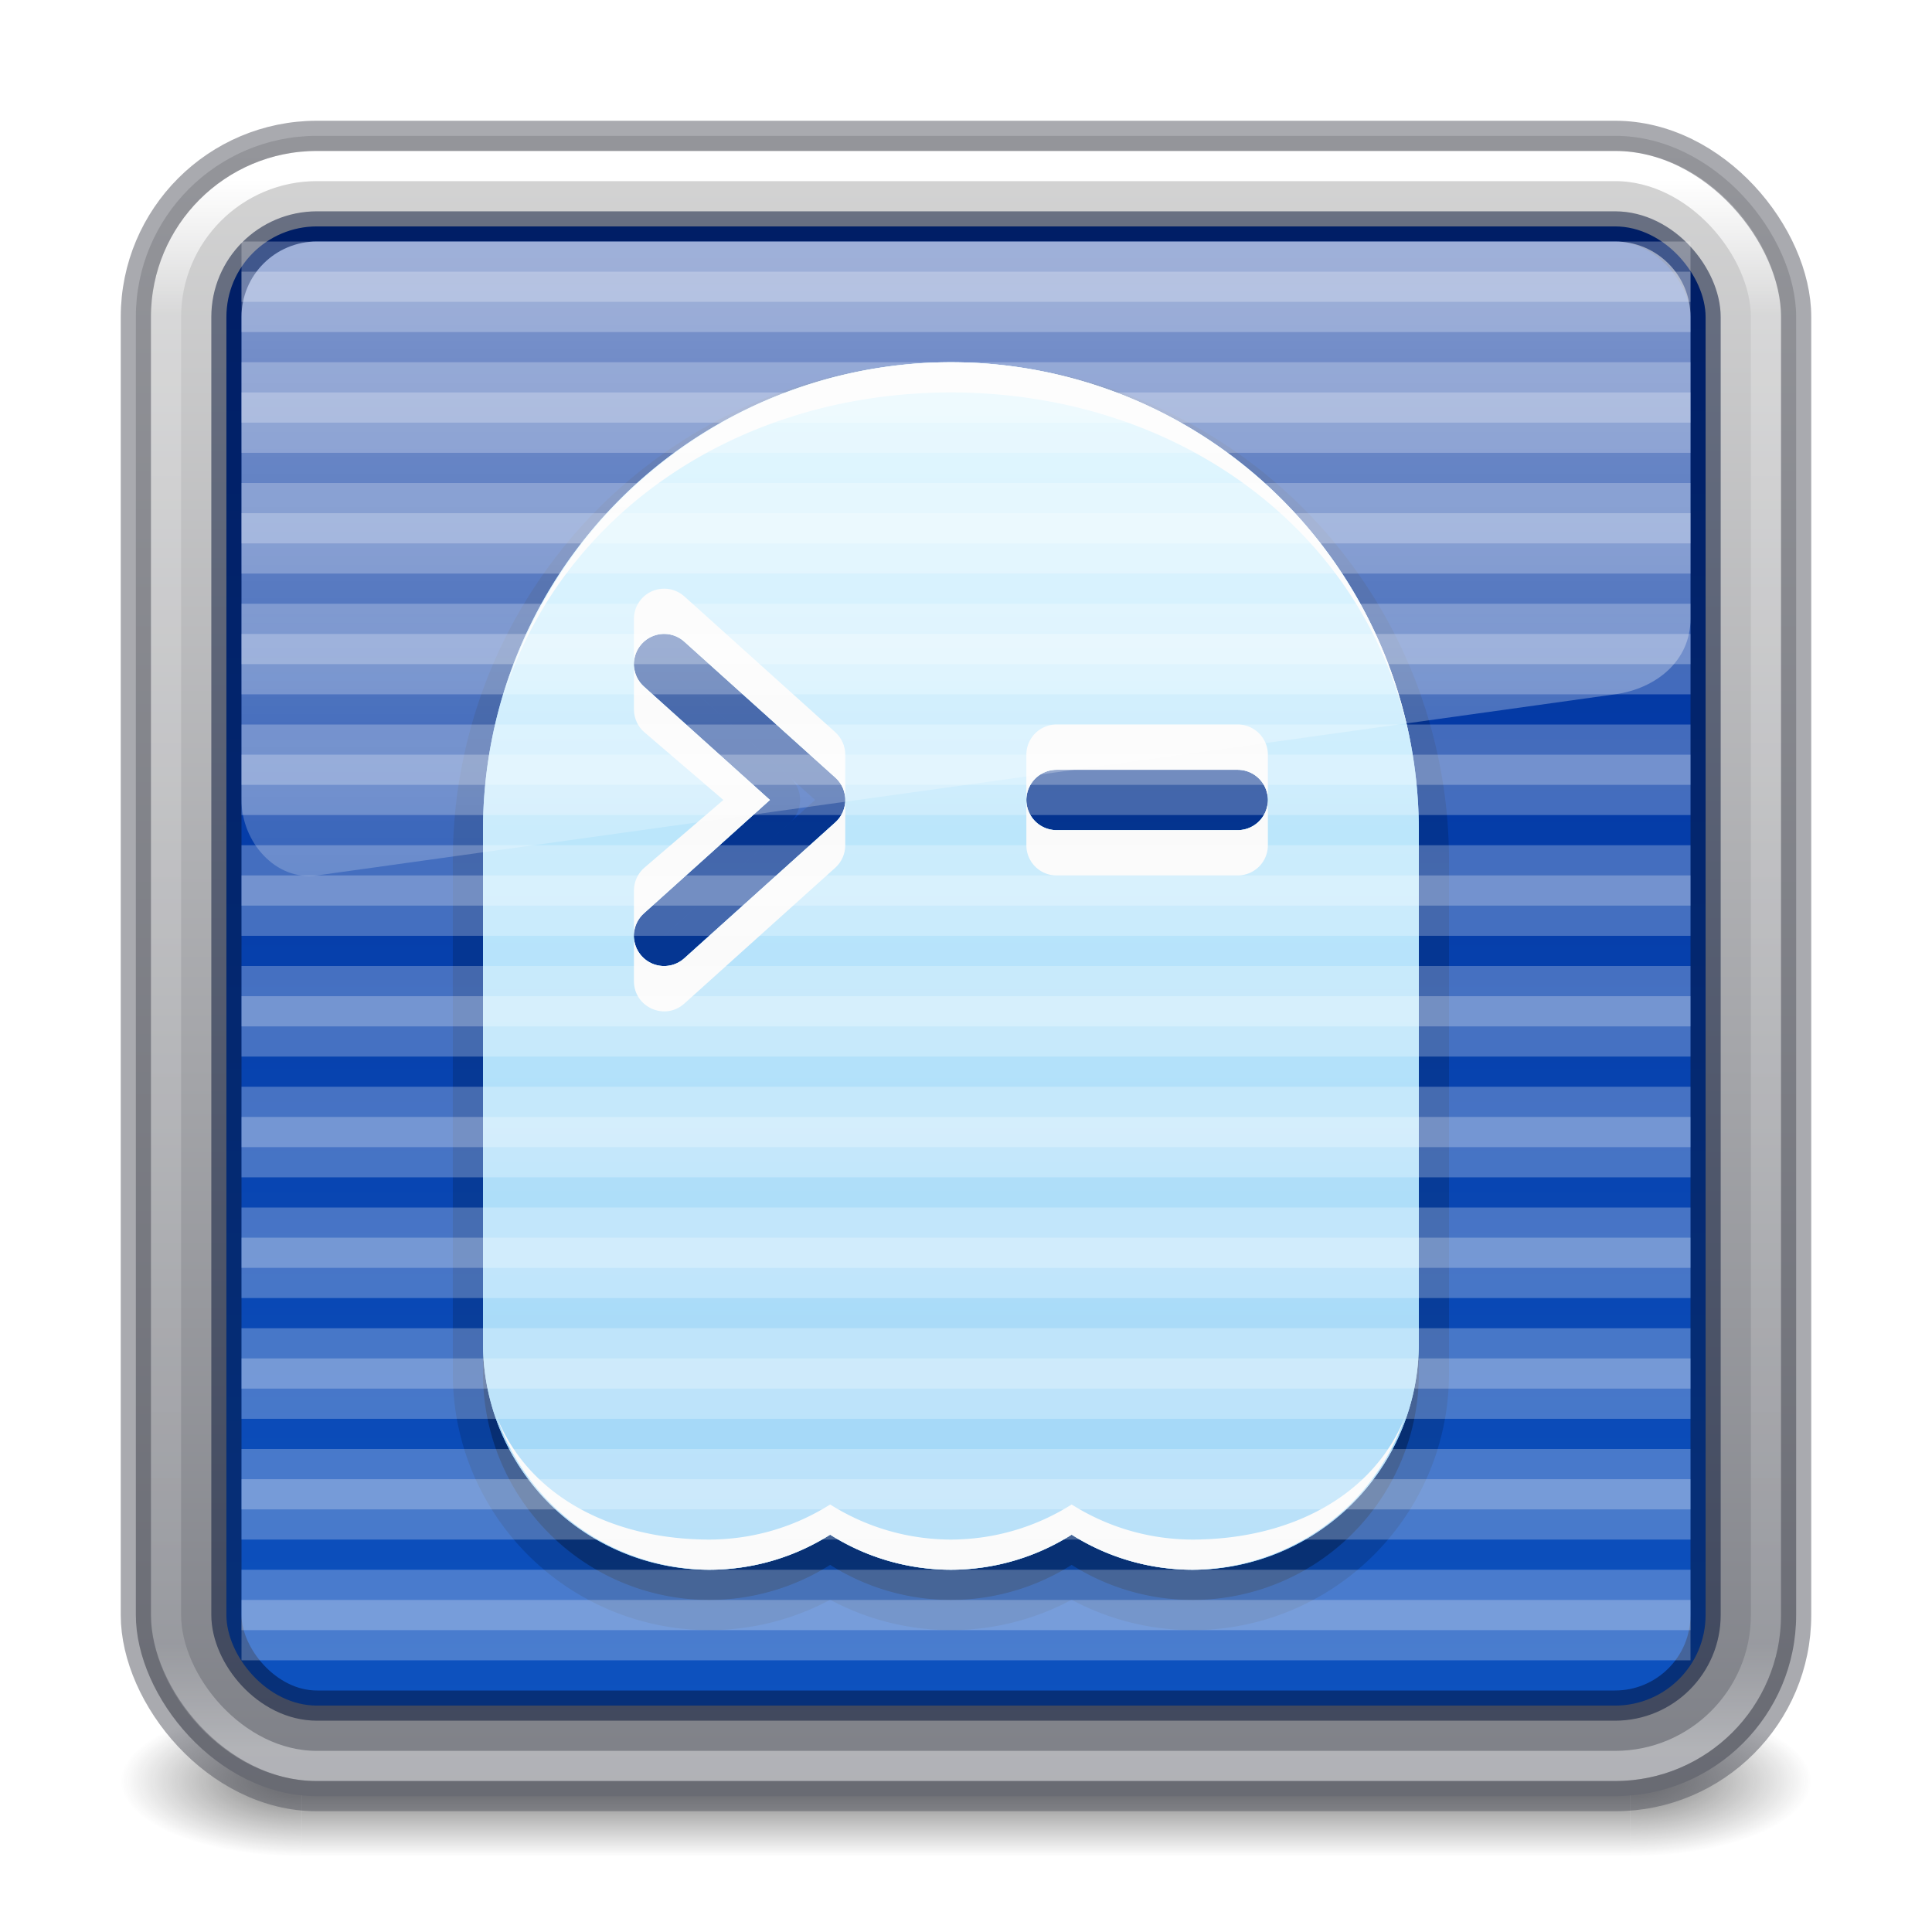 <?xml version="1.0" encoding="UTF-8" standalone="no"?>
<svg
   width="64"
   height="64"
   viewBox="0 0 64 64"
   fill="none"
   version="1.1"
   id="svg4"
   xml:space="preserve"
   sodipodi:docname="ghostty.svg"
   inkscape:version="1.4 (e7c3feb100, 2024-10-09)"
   xmlns:inkscape="http://www.inkscape.org/namespaces/inkscape"
   xmlns:sodipodi="http://sodipodi.sourceforge.net/DTD/sodipodi-0.dtd"
   xmlns:xlink="http://www.w3.org/1999/xlink"
   xmlns="http://www.w3.org/2000/svg"
   xmlns:svg="http://www.w3.org/2000/svg"><sodipodi:namedview
     id="namedview1"
     pagecolor="#ffffff"
     bordercolor="#000000"
     borderopacity="0.25"
     inkscape:showpageshadow="2"
     inkscape:pageopacity="0.0"
     inkscape:pagecheckerboard="0"
     inkscape:deskcolor="#d1d1d1"
     showgrid="false"
     inkscape:zoom="2.185"
     inkscape:cx="51.258581"
     inkscape:cy="19.908467"
     inkscape:current-layer="svg4"><inkscape:grid
       id="grid1"
       units="px"
       originx="-74"
       originy="0"
       spacingx="0.5"
       spacingy="0.5"
       empcolor="#0099e5"
       empopacity="0.302"
       color="#0099e5"
       opacity="0.078"
       empspacing="2"
       enabled="true"
       visible="false" /><inkscape:page
       x="0"
       y="0"
       width="64"
       height="64"
       id="page2"
       margin="0"
       bleed="0" /></sodipodi:namedview><defs
     id="defs4"><linearGradient
       id="linearGradient19"><stop
         id="stop15"
         style="stop-color:#ffffff;stop-opacity:1"
         offset="0" /><stop
         id="stop16"
         style="stop-color:#ffffff;stop-opacity:0.235"
         offset="0.062" /><stop
         id="stop17"
         style="stop-color:#ffffff;stop-opacity:0.157"
         offset="0.938" /><stop
         id="stop18"
         style="stop-color:#ffffff;stop-opacity:0.392"
         offset="1" /></linearGradient><inkscape:path-effect
       effect="offset"
       id="path-effect14"
       is_visible="true"
       lpeversion="1.3"
       linejoin_type="miter"
       unit="px"
       offset="-0.5"
       miter_limit="4"
       attempt_force_join="false"
       update_on_knot_move="true" /><inkscape:path-effect
       effect="fillet_chamfer"
       id="path-effect6"
       is_visible="true"
       lpeversion="1"
       nodesatellites_param="F,0,0,1,0,0,0,1 @ F,0,0,1,0,0,0,1 @ F,0,0,1,0,0,0,1 @ F,0,0,1,0,0,0,1 | F,0,0,1,0,0,0,1 @ F,0,0,1,0,0,0,1 @ F,0,0,1,0,0,0,1 @ F,0,0,1,0,0,0,1 | F,0,0,1,0,0,0,1 @ F,0,0,1,0,0,0,1 @ F,0,0,1,0,0,0,1 @ F,0,0,1,0,0,0,1"
       radius="0"
       unit="px"
       method="auto"
       mode="F"
       chamfer_steps="1"
       flexible="false"
       use_knot_distance="true"
       apply_no_radius="true"
       apply_with_radius="true"
       only_selected="false"
       hide_knots="false" /><linearGradient
       id="linearGradient48"><stop
         style="stop-color:#ffffff;stop-opacity:1;"
         offset="0"
         id="stop48" /><stop
         style="stop-color:#ffffff;stop-opacity:0;"
         offset="1"
         id="stop49" /></linearGradient><linearGradient
       id="linearGradient909"><stop
         id="stop901"
         style="stop-color:#3a465a;stop-opacity:1;"
         offset="0" /><stop
         id="stop907"
         style="stop-color:#182027;stop-opacity:1;"
         offset="1" /></linearGradient><linearGradient
       y2="42.092"
       x2="24"
       y1="5.909"
       x1="24"
       gradientTransform="matrix(1.432,0,0,1.436,-2.378,-2.471)"
       gradientUnits="userSpaceOnUse"
       id="linearGradient3904"
       xlink:href="#linearGradient4270" /><linearGradient
       id="linearGradient4270"><stop
         id="stop4272"
         style="stop-color:#ffffff;stop-opacity:1"
         offset="0" /><stop
         id="stop4274"
         style="stop-color:#ffffff;stop-opacity:0.235"
         offset="0.086" /><stop
         id="stop4276"
         style="stop-color:#ffffff;stop-opacity:0.157"
         offset="0.933" /><stop
         id="stop4278"
         style="stop-color:#ffffff;stop-opacity:0.392"
         offset="1" /></linearGradient><linearGradient
       id="linearGradient3688-166-749-654"><stop
         offset="0"
         style="stop-color:#181818;stop-opacity:1"
         id="stop3088" /><stop
         offset="1"
         style="stop-color:#181818;stop-opacity:0"
         id="stop3090" /></linearGradient><linearGradient
       id="linearGradient3702-501-757-795"><stop
         offset="0"
         style="stop-color:#181818;stop-opacity:0"
         id="stop3100" /><stop
         offset="0.5"
         style="stop-color:#181818;stop-opacity:1"
         id="stop3102" /><stop
         offset="1"
         style="stop-color:#181818;stop-opacity:0"
         id="stop3104" /></linearGradient><radialGradient
       cx="4.993"
       cy="43.5"
       r="2.5"
       fx="4.993"
       fy="43.5"
       id="radialGradient3337-2-2"
       xlink:href="#linearGradient3688-166-749-654"
       gradientUnits="userSpaceOnUse"
       gradientTransform="matrix(2.405,0,0,1,41.986,15.5)" /><radialGradient
       cx="4.993"
       cy="43.5"
       r="2.5"
       fx="4.993"
       fy="43.5"
       id="radialGradient3339-1-4"
       xlink:href="#linearGradient3688-166-749-654"
       gradientUnits="userSpaceOnUse"
       gradientTransform="matrix(2.405,0,0,1,-22.014,-102.5)" /><linearGradient
       x1="25.058"
       y1="47.028"
       x2="25.058"
       y2="39.999"
       id="linearGradient6394"
       xlink:href="#linearGradient3702-501-757-795"
       gradientUnits="userSpaceOnUse"
       gradientTransform="matrix(1.571,0,0,0.714,-5.714,27.929)" /><linearGradient
       xlink:href="#linearGradient2"
       id="linearGradient899"
       x1="31.781"
       y1="4.927"
       x2="31.781"
       y2="59.148"
       gradientUnits="userSpaceOnUse" /><linearGradient
       id="linearGradient1"><stop
         style="stop-color:#c6262e;stop-opacity:1;"
         offset="0"
         id="stop4" /><stop
         style="stop-color:#f37329;stop-opacity:1;"
         offset="0.5"
         id="stop6" /><stop
         style="stop-color:#f9c440;stop-opacity:1;"
         offset="1"
         id="stop5" /></linearGradient><linearGradient
       id="linearGradient2"><stop
         style="stop-color:#d4d4d4;stop-opacity:1;"
         offset="0"
         id="stop7" /><stop
         style="stop-color:#7e8087;stop-opacity:1;"
         offset="1"
         id="stop8" /></linearGradient><linearGradient
       xlink:href="#linearGradient909"
       id="linearGradient11"
       x1="33"
       y1="6.5"
       x2="33"
       y2="57.5"
       gradientUnits="userSpaceOnUse" /><linearGradient
       xlink:href="#linearGradient1"
       id="linearGradient18"
       gradientUnits="userSpaceOnUse"
       gradientTransform="matrix(1.333,0,0,1.333,-0.833,-2)"
       x1="25"
       y1="15"
       x2="25"
       y2="35" /><filter
       style="color-interpolation-filters:sRGB"
       id="filter23"
       x="-0.192"
       y="-0.192"
       width="1.384"
       height="1.384"><feGaussianBlur
         stdDeviation="2.08"
         id="feGaussianBlur23" /></filter><linearGradient
       xlink:href="#linearGradient48"
       id="linearGradient49"
       x1="33"
       y1="7"
       x2="33"
       y2="46"
       gradientUnits="userSpaceOnUse" /><linearGradient
       xlink:href="#linearGradient1"
       id="linearGradient50"
       gradientUnits="userSpaceOnUse"
       gradientTransform="matrix(1.333,0,0,1.333,-1.333,-3)"
       x1="25"
       y1="15"
       x2="25"
       y2="35" /><filter
       style="color-interpolation-filters:sRGB"
       id="filter1"
       x="-0.352"
       y="-0.132"
       width="1.704"
       height="1.264"><feGaussianBlur
         stdDeviation="0.44"
         id="feGaussianBlur1" /></filter><filter
       style="color-interpolation-filters:sRGB"
       id="filter3"
       x="-0.992"
       y="-0.372"
       width="2.984"
       height="1.744"><feGaussianBlur
         stdDeviation="1.24"
         id="feGaussianBlur3" /></filter><filter
       style="color-interpolation-filters:sRGB"
       id="filter4"
       x="-0.425"
       y="-0.142"
       width="1.85"
       height="1.283"><feGaussianBlur
         stdDeviation="1.24"
         id="feGaussianBlur4" /></filter><linearGradient
       id="linearGradient21"><stop
         id="stop18-5"
         style="stop-color:#ffffff;stop-opacity:1"
         offset="0" /><stop
         id="stop19"
         style="stop-color:#ffffff;stop-opacity:0.235"
         offset="0.017" /><stop
         id="stop20"
         style="stop-color:#ffffff;stop-opacity:0.157"
         offset="0.983" /><stop
         id="stop21"
         style="stop-color:#ffffff;stop-opacity:0.392"
         offset="1" /></linearGradient><linearGradient
       id="linearGradient1201"><stop
         id="stop1193"
         style="stop-color:#ffffff;stop-opacity:1"
         offset="0" /><stop
         id="stop1195"
         style="stop-color:#ffffff;stop-opacity:0.235"
         offset="0.068" /><stop
         id="stop1197"
         style="stop-color:#ffffff;stop-opacity:0.157"
         offset="0.947" /><stop
         id="stop1199"
         style="stop-color:#ffffff;stop-opacity:0.392"
         offset="1" /></linearGradient><linearGradient
       xlink:href="#linearGradient3702-501-757-795"
       id="linearGradient1191"
       gradientUnits="userSpaceOnUse"
       x1="25.058"
       y1="47.028"
       x2="25.058"
       y2="39.999"
       gradientTransform="matrix(1.143,0,0,0.643,-3.429,16.036)" /><radialGradient
       cx="4.993"
       cy="43.5"
       r="2.5"
       fx="4.993"
       fy="43.5"
       id="radialGradient3013-6-1"
       xlink:href="#linearGradient3688-166-749-654"
       gradientUnits="userSpaceOnUse"
       gradientTransform="matrix(2.004,0,0,0.9,29.988,4.85)" /><radialGradient
       cx="4.993"
       cy="43.5"
       r="2.5"
       fx="4.993"
       fy="43.5"
       id="radialGradient3015-1-8"
       xlink:href="#linearGradient3688-166-749-654"
       gradientUnits="userSpaceOnUse"
       gradientTransform="matrix(2.004,0,0,0.9,-18.012,-83.15)" /><linearGradient
       xlink:href="#linearGradient2"
       id="linearGradient10"
       gradientUnits="userSpaceOnUse"
       x1="24.5"
       y1="6"
       x2="24.5"
       y2="44"
       gradientTransform="translate(74)" /><linearGradient
       xlink:href="#linearGradient1201"
       id="linearGradient12"
       gradientUnits="userSpaceOnUse"
       gradientTransform="translate(74,1)"
       x1="39"
       y1="6"
       x2="39"
       y2="41.945" /><linearGradient
       xlink:href="#linearGradient909"
       id="linearGradient15-7"
       gradientUnits="userSpaceOnUse"
       x1="24"
       y1="8"
       x2="24"
       y2="42.5" /><linearGradient
       xlink:href="#linearGradient1"
       id="linearGradient16"
       gradientUnits="userSpaceOnUse"
       gradientTransform="translate(-1,-1)"
       x1="25"
       y1="15"
       x2="25"
       y2="35" /><linearGradient
       xlink:href="#linearGradient48"
       id="linearGradient17"
       gradientUnits="userSpaceOnUse"
       x1="24"
       y1="8.5"
       x2="24"
       y2="35.5" /><filter
       style="color-interpolation-filters:sRGB"
       id="filter1-0"
       x="-0.384"
       y="-0.128"
       width="1.768"
       height="1.256"><feGaussianBlur
         stdDeviation="0.32"
         id="feGaussianBlur1-9" /></filter><inkscape:path-effect
       effect="offset"
       id="path-effect14-3"
       is_visible="true"
       lpeversion="1.3"
       linejoin_type="miter"
       unit="px"
       offset="-0.5"
       miter_limit="4"
       attempt_force_join="false"
       update_on_knot_move="true" /><inkscape:path-effect
       effect="fillet_chamfer"
       id="path-effect6-7"
       is_visible="true"
       lpeversion="1"
       nodesatellites_param="F,0,0,1,0,0,0,1 @ F,0,0,1,0,0,0,1 @ F,0,0,1,0,0,0,1 @ F,0,0,1,0,0,0,1 | F,0,0,1,0,0,0,1 @ F,0,0,1,0,0,0,1 @ F,0,0,1,0,0,0,1 @ F,0,0,1,0,0,0,1 | F,0,0,1,0,0,0,1 @ F,0,0,1,0,0,0,1 @ F,0,0,1,0,0,0,1 @ F,0,0,1,0,0,0,1"
       radius="0"
       unit="px"
       method="auto"
       mode="F"
       chamfer_steps="1"
       flexible="false"
       use_knot_distance="true"
       apply_no_radius="true"
       apply_with_radius="true"
       only_selected="false"
       hide_knots="false" /><linearGradient
       y2="42.092"
       x2="24"
       y1="5.909"
       x1="24"
       gradientTransform="matrix(1.432,0,0,1.436,-2.378,-2.542)"
       gradientUnits="userSpaceOnUse"
       id="linearGradient3904-8"
       xlink:href="#linearGradient4270" /><radialGradient
       cx="4.993"
       cy="43.5"
       r="2.5"
       fx="4.993"
       fy="43.5"
       id="radialGradient3337-2-2-9"
       xlink:href="#linearGradient3688-166-749-654"
       gradientUnits="userSpaceOnUse"
       gradientTransform="matrix(2.405,0,0,1,41.986,15.5)" /><radialGradient
       cx="4.993"
       cy="43.5"
       r="2.5"
       fx="4.993"
       fy="43.5"
       id="radialGradient3339-1-4-4"
       xlink:href="#linearGradient3688-166-749-654"
       gradientUnits="userSpaceOnUse"
       gradientTransform="matrix(2.405,0,0,1,-22.014,-102.5)" /><linearGradient
       xlink:href="#linearGradient2"
       id="linearGradient899-7"
       x1="31.781"
       y1="4.927"
       x2="31.781"
       y2="59.148"
       gradientUnits="userSpaceOnUse" /><linearGradient
       xlink:href="#linearGradient6"
       id="linearGradient11-6"
       x1="33"
       y1="7.5"
       x2="33"
       y2="56.5"
       gradientUnits="userSpaceOnUse" /><filter
       style="color-interpolation-filters:sRGB"
       id="filter23-1"
       x="-0.192"
       y="-0.192"
       width="1.384"
       height="1.384"><feGaussianBlur
         stdDeviation="2.08"
         id="feGaussianBlur23-0" /></filter><filter
       style="color-interpolation-filters:sRGB"
       id="filter1-6"
       x="-0.352"
       y="-0.132"
       width="1.704"
       height="1.264"><feGaussianBlur
         stdDeviation="0.44"
         id="feGaussianBlur1-32" /></filter><filter
       style="color-interpolation-filters:sRGB"
       id="filter3-0"
       x="-0.992"
       y="-0.372"
       width="2.984"
       height="1.744"><feGaussianBlur
         stdDeviation="1.24"
         id="feGaussianBlur3-6" /></filter><filter
       style="color-interpolation-filters:sRGB"
       id="filter4-1"
       x="-0.425"
       y="-0.142"
       width="1.85"
       height="1.283"><feGaussianBlur
         stdDeviation="1.24"
         id="feGaussianBlur4-5" /></filter><linearGradient
       id="linearGradient2-6"><stop
         style="stop-color:#fafafa;stop-opacity:1;"
         offset="0"
         id="stop7-2" /><stop
         style="stop-color:#7e8087;stop-opacity:1;"
         offset="1"
         id="stop8-9" /></linearGradient><radialGradient
       cx="4.993"
       cy="43.5"
       r="2.5"
       fx="4.993"
       fy="43.5"
       id="radialGradient3013-6-1-7"
       xlink:href="#linearGradient3688-166-749-654"
       gradientUnits="userSpaceOnUse"
       gradientTransform="matrix(2.004,0,0,0.9,29.988,4.85)" /><radialGradient
       cx="4.993"
       cy="43.5"
       r="2.5"
       fx="4.993"
       fy="43.5"
       id="radialGradient3015-1-8-4"
       xlink:href="#linearGradient3688-166-749-654"
       gradientUnits="userSpaceOnUse"
       gradientTransform="matrix(2.004,0,0,0.9,-18.012,-83.15)" /><linearGradient
       xlink:href="#linearGradient2-6"
       id="linearGradient10-5"
       gradientUnits="userSpaceOnUse"
       x1="24.5"
       y1="6"
       x2="24.5"
       y2="44"
       gradientTransform="translate(74)" /><filter
       style="color-interpolation-filters:sRGB"
       id="filter1-0-5"
       x="-0.384"
       y="-0.128"
       width="1.768"
       height="1.256"><feGaussianBlur
         stdDeviation="0.32"
         id="feGaussianBlur1-9-4" /></filter><linearGradient
       id="linearGradient6"
       inkscape:collect="always"><stop
         style="stop-color:#002e99;stop-opacity:1;"
         offset="0"
         id="stop11" /><stop
         style="stop-color:#0d52bf;stop-opacity:1;"
         offset="1"
         id="stop10" /></linearGradient><radialGradient
       cx="4.993"
       cy="43.5"
       r="2.5"
       fx="4.993"
       fy="43.5"
       id="radialGradient3013-6-1-3"
       xlink:href="#linearGradient3688-166-749-654"
       gradientUnits="userSpaceOnUse"
       gradientTransform="matrix(2.004,0,0,0.9,29.988,4.85)" /><radialGradient
       cx="4.993"
       cy="43.5"
       r="2.5"
       fx="4.993"
       fy="43.5"
       id="radialGradient3015-1-8-6"
       xlink:href="#linearGradient3688-166-749-654"
       gradientUnits="userSpaceOnUse"
       gradientTransform="matrix(2.004,0,0,0.9,-18.012,-83.15)" /><filter
       style="color-interpolation-filters:sRGB"
       id="filter1-9"
       x="-0.384"
       y="-0.128"
       width="1.768"
       height="1.256"><feGaussianBlur
         stdDeviation="0.32"
         id="feGaussianBlur1-3" /></filter><linearGradient
       inkscape:collect="always"
       xlink:href="#linearGradient48"
       id="linearGradient24"
       x1="31"
       y1="8"
       x2="31"
       y2="43"
       gradientUnits="userSpaceOnUse" /><linearGradient
       id="linearGradient1036"
       inkscape:collect="always"><stop
         style="stop-color:#ccf0fe;stop-opacity:1;"
         offset="0"
         id="stop1036" /><stop
         style="stop-color:#a1d6f7;stop-opacity:1;"
         offset="1"
         id="stop1037" /></linearGradient><radialGradient
       cx="4.993"
       cy="43.5"
       r="2.5"
       fx="4.993"
       fy="43.5"
       id="radialGradient3013-6-1-2"
       xlink:href="#linearGradient3688-166-749-654"
       gradientUnits="userSpaceOnUse"
       gradientTransform="matrix(2.004,0,0,0.9,29.988,4.85)" /><radialGradient
       cx="4.993"
       cy="43.5"
       r="2.5"
       fx="4.993"
       fy="43.5"
       id="radialGradient3015-1-8-5"
       xlink:href="#linearGradient3688-166-749-654"
       gradientUnits="userSpaceOnUse"
       gradientTransform="matrix(2.004,0,0,0.9,-18.012,-83.15)" /><filter
       inkscape:collect="always"
       style="color-interpolation-filters:sRGB"
       id="filter11"
       x="-0.22"
       y="-0.17"
       width="1.44"
       height="1.341"><feGaussianBlur
         inkscape:collect="always"
         stdDeviation="2.84"
         id="feGaussianBlur11" /></filter><linearGradient
       inkscape:collect="always"
       xlink:href="#linearGradient1036"
       id="linearGradient14"
       x1="31.5"
       y1="12"
       x2="31.5"
       y2="52"
       gradientUnits="userSpaceOnUse" /></defs><g
     id="g866-7"><rect
       style="opacity:0.6;fill:url(#radialGradient3337-2-2-9);fill-opacity:1;stroke:none;stroke-width:1.062"
       id="rect2801-5-5-7-9-4"
       y="56.5"
       x="54"
       height="5"
       width="6" /><rect
       style="opacity:0.6;fill:url(#radialGradient3339-1-4-4);fill-opacity:1;stroke:none;stroke-width:1.062"
       id="rect3696-3-0-3-7-4"
       transform="scale(-1)"
       y="-61.5"
       x="-10"
       height="5"
       width="6" /><rect
       style="opacity:0.6;fill:url(#linearGradient6394);fill-opacity:1;stroke:none;stroke-width:1.062"
       id="rect3700-5-6-8-4-3"
       y="56.5"
       x="10"
       height="5"
       width="44" /></g><rect
     width="55"
     height="55"
     rx="6"
     ry="6"
     x="4.5"
     y="4.5"
     id="rect5505-21-3-8-5-2-9-0"
     style="color:#000000;display:inline;overflow:visible;visibility:visible;fill:url(#linearGradient899-7);fill-rule:nonzero;stroke:none;stroke-width:1;marker:none;enable-background:accumulate" /><rect
     style="opacity:1;fill:none;stroke:url(#linearGradient3904-8);stroke-width:1;stroke-linecap:round;stroke-linejoin:round;stroke-miterlimit:4;stroke-dasharray:none;stroke-dashoffset:0;stroke-opacity:1"
     id="rect6741-7"
     y="5.5"
     x="5.5"
     ry="5"
     rx="5"
     height="53"
     width="53" /><rect
     style="color:#000000;display:inline;overflow:visible;visibility:visible;opacity:0.5;fill:none;stroke:#555761;stroke-width:1;stroke-linecap:round;stroke-linejoin:round;stroke-miterlimit:4;stroke-dasharray:none;stroke-dashoffset:0;stroke-opacity:1;marker:none;enable-background:accumulate"
     id="rect5505-21-9-8"
     y="4.5"
     x="4.5"
     ry="6"
     rx="6"
     height="55"
     width="55" /><rect
     style="opacity:1;fill:url(#linearGradient11-6);stroke:#000f33;stroke-linejoin:round;stroke-opacity:0.498"
     id="rect2-6"
     width="49"
     height="49"
     x="7.5"
     y="7.5"
     rx="3"
     ry="3" /><g
     id="g12"><path
       id="path13"
       style="opacity:0.15;fill:#000000;fill-opacity:1;stroke:#000000;stroke-width:2;stroke-linejoin:round;stroke-opacity:1"
       d="M 31.5,13 A 15.5,15.5 0 0 0 16,28.5 v 17 a 7.5,7.5 0 0 0 7.5,7.5 7.5,7.5 0 0 0 4,-1.162 A 7.5,7.5 0 0 0 31.5,53 7.5,7.5 0 0 0 35.5,51.838 7.5,7.5 0 0 0 39.5,53 7.5,7.5 0 0 0 47,45.5 v -17 A 15.5,15.5 0 0 0 31.5,13 Z m -9.395,8.004 a 1,1 0 0 1 0.564,0.252 l 5,4.5 a 1,1 0 0 1 0,1.488 l -5,4.5 a 1,1 0 0 1 -1.414,-0.074 1,1 0 0 1 0.074,-1.414 L 25.504,26.5 21.33,22.744 a 1,1 0 0 1 -0.074,-1.414 1,1 0 0 1 0.85,-0.326 z M 35,25.5 h 6 a 1,1 0 0 1 1,1 1,1 0 0 1 -1,1 h -6 a 1,1 0 0 1 -1,-1 1,1 0 0 1 1,-1 z" /><path
       id="path12"
       style="opacity:0.15;fill:#000000;fill-opacity:1;stroke:none;stroke-width:2;stroke-linejoin:round;stroke-opacity:1"
       d="M 31.5,13 A 15.5,15.5 0 0 0 16,28.5 v 17 a 7.5,7.5 0 0 0 7.5,7.5 7.5,7.5 0 0 0 4,-1.162 A 7.5,7.5 0 0 0 31.5,53 7.5,7.5 0 0 0 35.5,51.838 7.5,7.5 0 0 0 39.5,53 7.5,7.5 0 0 0 47,45.5 v -17 A 15.5,15.5 0 0 0 31.5,13 Z m -9.395,8.004 a 1,1 0 0 1 0.564,0.252 l 5,4.5 a 1,1 0 0 1 0,1.488 l -5,4.5 a 1,1 0 0 1 -1.414,-0.074 1,1 0 0 1 0.074,-1.414 L 25.504,26.5 21.33,22.744 a 1,1 0 0 1 -0.074,-1.414 1,1 0 0 1 0.85,-0.326 z M 35,25.5 h 6 a 1,1 0 0 1 1,1 1,1 0 0 1 -1,1 h -6 a 1,1 0 0 1 -1,-1 1,1 0 0 1 1,-1 z" /><path
       id="path11"
       style="display:inline;opacity:1;fill:#a1d6f7;fill-opacity:1;stroke:none;stroke-width:2;stroke-linejoin:round;stroke-opacity:1;filter:url(#filter11)"
       d="M 31.5,12 A 15.5,15.5 0 0 0 16,27.5 v 17 a 7.5,7.5 0 0 0 7.5,7.5 7.5,7.5 0 0 0 4,-1.162 A 7.5,7.5 0 0 0 31.5,52 7.5,7.5 0 0 0 35.5,50.838 7.5,7.5 0 0 0 39.5,52 7.5,7.5 0 0 0 47,44.5 v -17 A 15.5,15.5 0 0 0 31.5,12 Z m -9.395,9.004 a 1,1 0 0 1 0.564,0.252 l 5,4.5 a 1,1 0 0 1 0,1.488 l -5,4.5 a 1,1 0 0 1 -1.414,-0.074 1,1 0 0 1 0.074,-1.414 L 25.504,26.5 21.33,22.744 a 1,1 0 0 1 -0.074,-1.414 1,1 0 0 1 0.85,-0.326 z M 35,25.5 h 6 a 1,1 0 0 1 1,1 1,1 0 0 1 -1,1 h -6 a 1,1 0 0 1 -1,-1 1,1 0 0 1 1,-1 z" /><path
       id="path2"
       style="opacity:1;fill:url(#linearGradient14);fill-opacity:1;stroke:none;stroke-width:2;stroke-linejoin:round;stroke-opacity:1"
       d="M 31.5,12 A 15.5,15.5 0 0 0 16,27.5 v 17 a 7.5,7.5 0 0 0 7.5,7.5 7.5,7.5 0 0 0 4,-1.162 A 7.5,7.5 0 0 0 31.5,52 7.5,7.5 0 0 0 35.5,50.838 7.5,7.5 0 0 0 39.5,52 7.5,7.5 0 0 0 47,44.5 v -17 A 15.5,15.5 0 0 0 31.5,12 Z m -9.395,9.004 a 1,1 0 0 1 0.564,0.252 l 5,4.5 a 1,1 0 0 1 0,1.488 l -5,4.5 a 1,1 0 0 1 -1.414,-0.074 1,1 0 0 1 0.074,-1.414 L 25.504,26.5 21.33,22.744 a 1,1 0 0 1 -0.074,-1.414 1,1 0 0 1 0.85,-0.326 z M 35,25.5 h 6 a 1,1 0 0 1 1,1 1,1 0 0 1 -1,1 h -6 a 1,1 0 0 1 -1,-1 1,1 0 0 1 1,-1 z" /><path
       id="path5"
       style="opacity:1;fill:#fafafa;fill-opacity:1;stroke:none;stroke-width:2;stroke-linejoin:round;stroke-opacity:1"
       d="M 31.5,12 A 15.5,15.5 0 0 0 16.674,23.062 C 18.611,16.956 24.514,13 31.5,13 c 7.744,0 14.161,4.861 15.314,12.125 A 15.5,15.5 0 0 0 31.5,12 Z M 16.201,25.031 a 15.5,15.5 0 0 0 -0.012,0.068 c 0.004,-0.023 0.008,-0.045 0.012,-0.068 z m 30.664,0.473 c 0.018,0.139 0.04,0.276 0.055,0.416 a 15.5,15.5 0 0 0 -0.055,-0.416 z M 16.174,46.047 a 7.5,7.5 0 0 0 0.109,0.396 c -0.039,-0.13 -0.078,-0.261 -0.109,-0.396 z m 30.652,0 c -0.031,0.135 -0.07,0.266 -0.109,0.396 a 7.5,7.5 0 0 0 0.109,-0.396 z M 16.445,46.906 A 7.5,7.5 0 0 0 23.5,52 7.5,7.5 0 0 0 27.5,50.838 7.5,7.5 0 0 0 31.5,52 7.5,7.5 0 0 0 35.5,50.838 7.5,7.5 0 0 0 39.5,52 7.5,7.5 0 0 0 46.555,46.906 C 45.517,49.54 42.755,51 39.5,51 38.084,50.998 36.697,50.595 35.5,49.838 34.303,50.595 32.916,50.998 31.5,51 30.084,50.998 28.697,50.595 27.5,49.838 26.303,50.595 24.916,50.998 23.5,51 20.245,51 17.483,49.54 16.445,46.906 Z" /><path
       id="path17"
       style="fill:#fafafa;stroke-linecap:round;stroke-linejoin:round"
       d="M 22.016,19.5 C 21.873,19.498 21.729,19.526 21.594,19.586 21.233,19.747 21,20.105 21,20.5 v 1.553 c -0.014,-0.265 0.078,-0.525 0.256,-0.723 0.214,-0.239 0.53,-0.36 0.85,-0.326 0.21,0.022 0.408,0.11 0.564,0.252 l 5,4.5 c 0.443,0.397 0.443,1.091 0,1.488 l -5,4.5 c -0.411,0.371 -1.044,0.337 -1.414,-0.074 C 21.078,31.473 20.986,31.213 21,30.947 V 32.5 c -0.001,0.867 1.026,1.325 1.67,0.744 l 5,-4.5 C 27.88,28.554 28,28.284 28,28 v -3 c 4.72e-4,-0.284 -0.12,-0.554 -0.33,-0.744 l -5,-4.5 C 22.486,19.591 22.253,19.503 22.016,19.5 Z M 21,30.947 c 0.014,-0.265 0.133,-0.514 0.33,-0.691 L 25.504,26.5 21.33,22.744 C 21.133,22.567 21.014,22.318 21,22.053 V 23.5 c -3.5e-5,0.292 0.128,0.57 0.35,0.76 L 23.963,26.5 21.35,28.74 C 21.128,28.93 21,29.208 21,29.5 Z"
       sodipodi:nodetypes="ccccccccccccccccccccccccccccccc" /><path
       id="path8"
       style="fill:#fafafa;stroke-linecap:round;stroke-linejoin:round"
       d="M 35 24 A 1 1 0 0 0 34 25 L 34 26.5 A 1 1 0 0 1 35 25.5 L 41 25.5 A 1 1 0 0 1 42 26.5 L 42 25 A 1 1 0 0 0 41 24 L 35 24 z M 42 26.5 A 1 1 0 0 1 41 27.5 L 35 27.5 A 1 1 0 0 1 34 26.5 L 34 28 A 1 1 0 0 0 35 29 L 41 29 A 1 1 0 0 0 42 28 L 42 26.5 z " /></g><path
     id="path20-4"
     style="opacity:0.25;mix-blend-mode:overlay;fill:none;stroke:#ffffff;stroke-width:2;stroke-linejoin:round;stroke-opacity:1"
     d="M 8,54 H 56 M 8,50 H 56 M 8,46 H 56 M 8,42 H 56 M 8,38 H 56 M 8,34 H 56 M 8,30 H 56 M 8,26 H 56 M 8,22 H 56 M 8,18 H 56 M 8,14 H 56 M 8,10 h 48"
     sodipodi:nodetypes="cccccccccccccccccccccccc" /><path
     id="path21-3"
     style="opacity:0.25;mix-blend-mode:overlay;fill:none;stroke:#ffffff;stroke-width:2;stroke-linejoin:round;stroke-opacity:1"
     d="M 8,53 H 56 M 8,49 H 56 M 8,45 H 56 M 8,41 H 56 M 8,37 H 56 M 8,33 H 56 M 8,29 H 56 M 8,25 H 56 M 8,21 H 56 M 8,17 H 56 M 8,13 H 56 M 8,9 h 48"
     sodipodi:nodetypes="cccccccccccccccccccccccc" /><path
     id="rect18"
     style="opacity:0.5;fill:url(#linearGradient24);stroke-linecap:round;stroke-linejoin:round"
     d="m 10.5,8 h 43 c 1.385,0 2.5,1.115 2.5,2.5 v 10 c 0,1.385 -1.128,2.309 -2.5,2.5 l -43,6 C 9.128,29.191 8,27.885 8,26.5 v -16 C 8,9.115 9.115,8 10.5,8 Z"
     sodipodi:nodetypes="sssssssss" /></svg>
